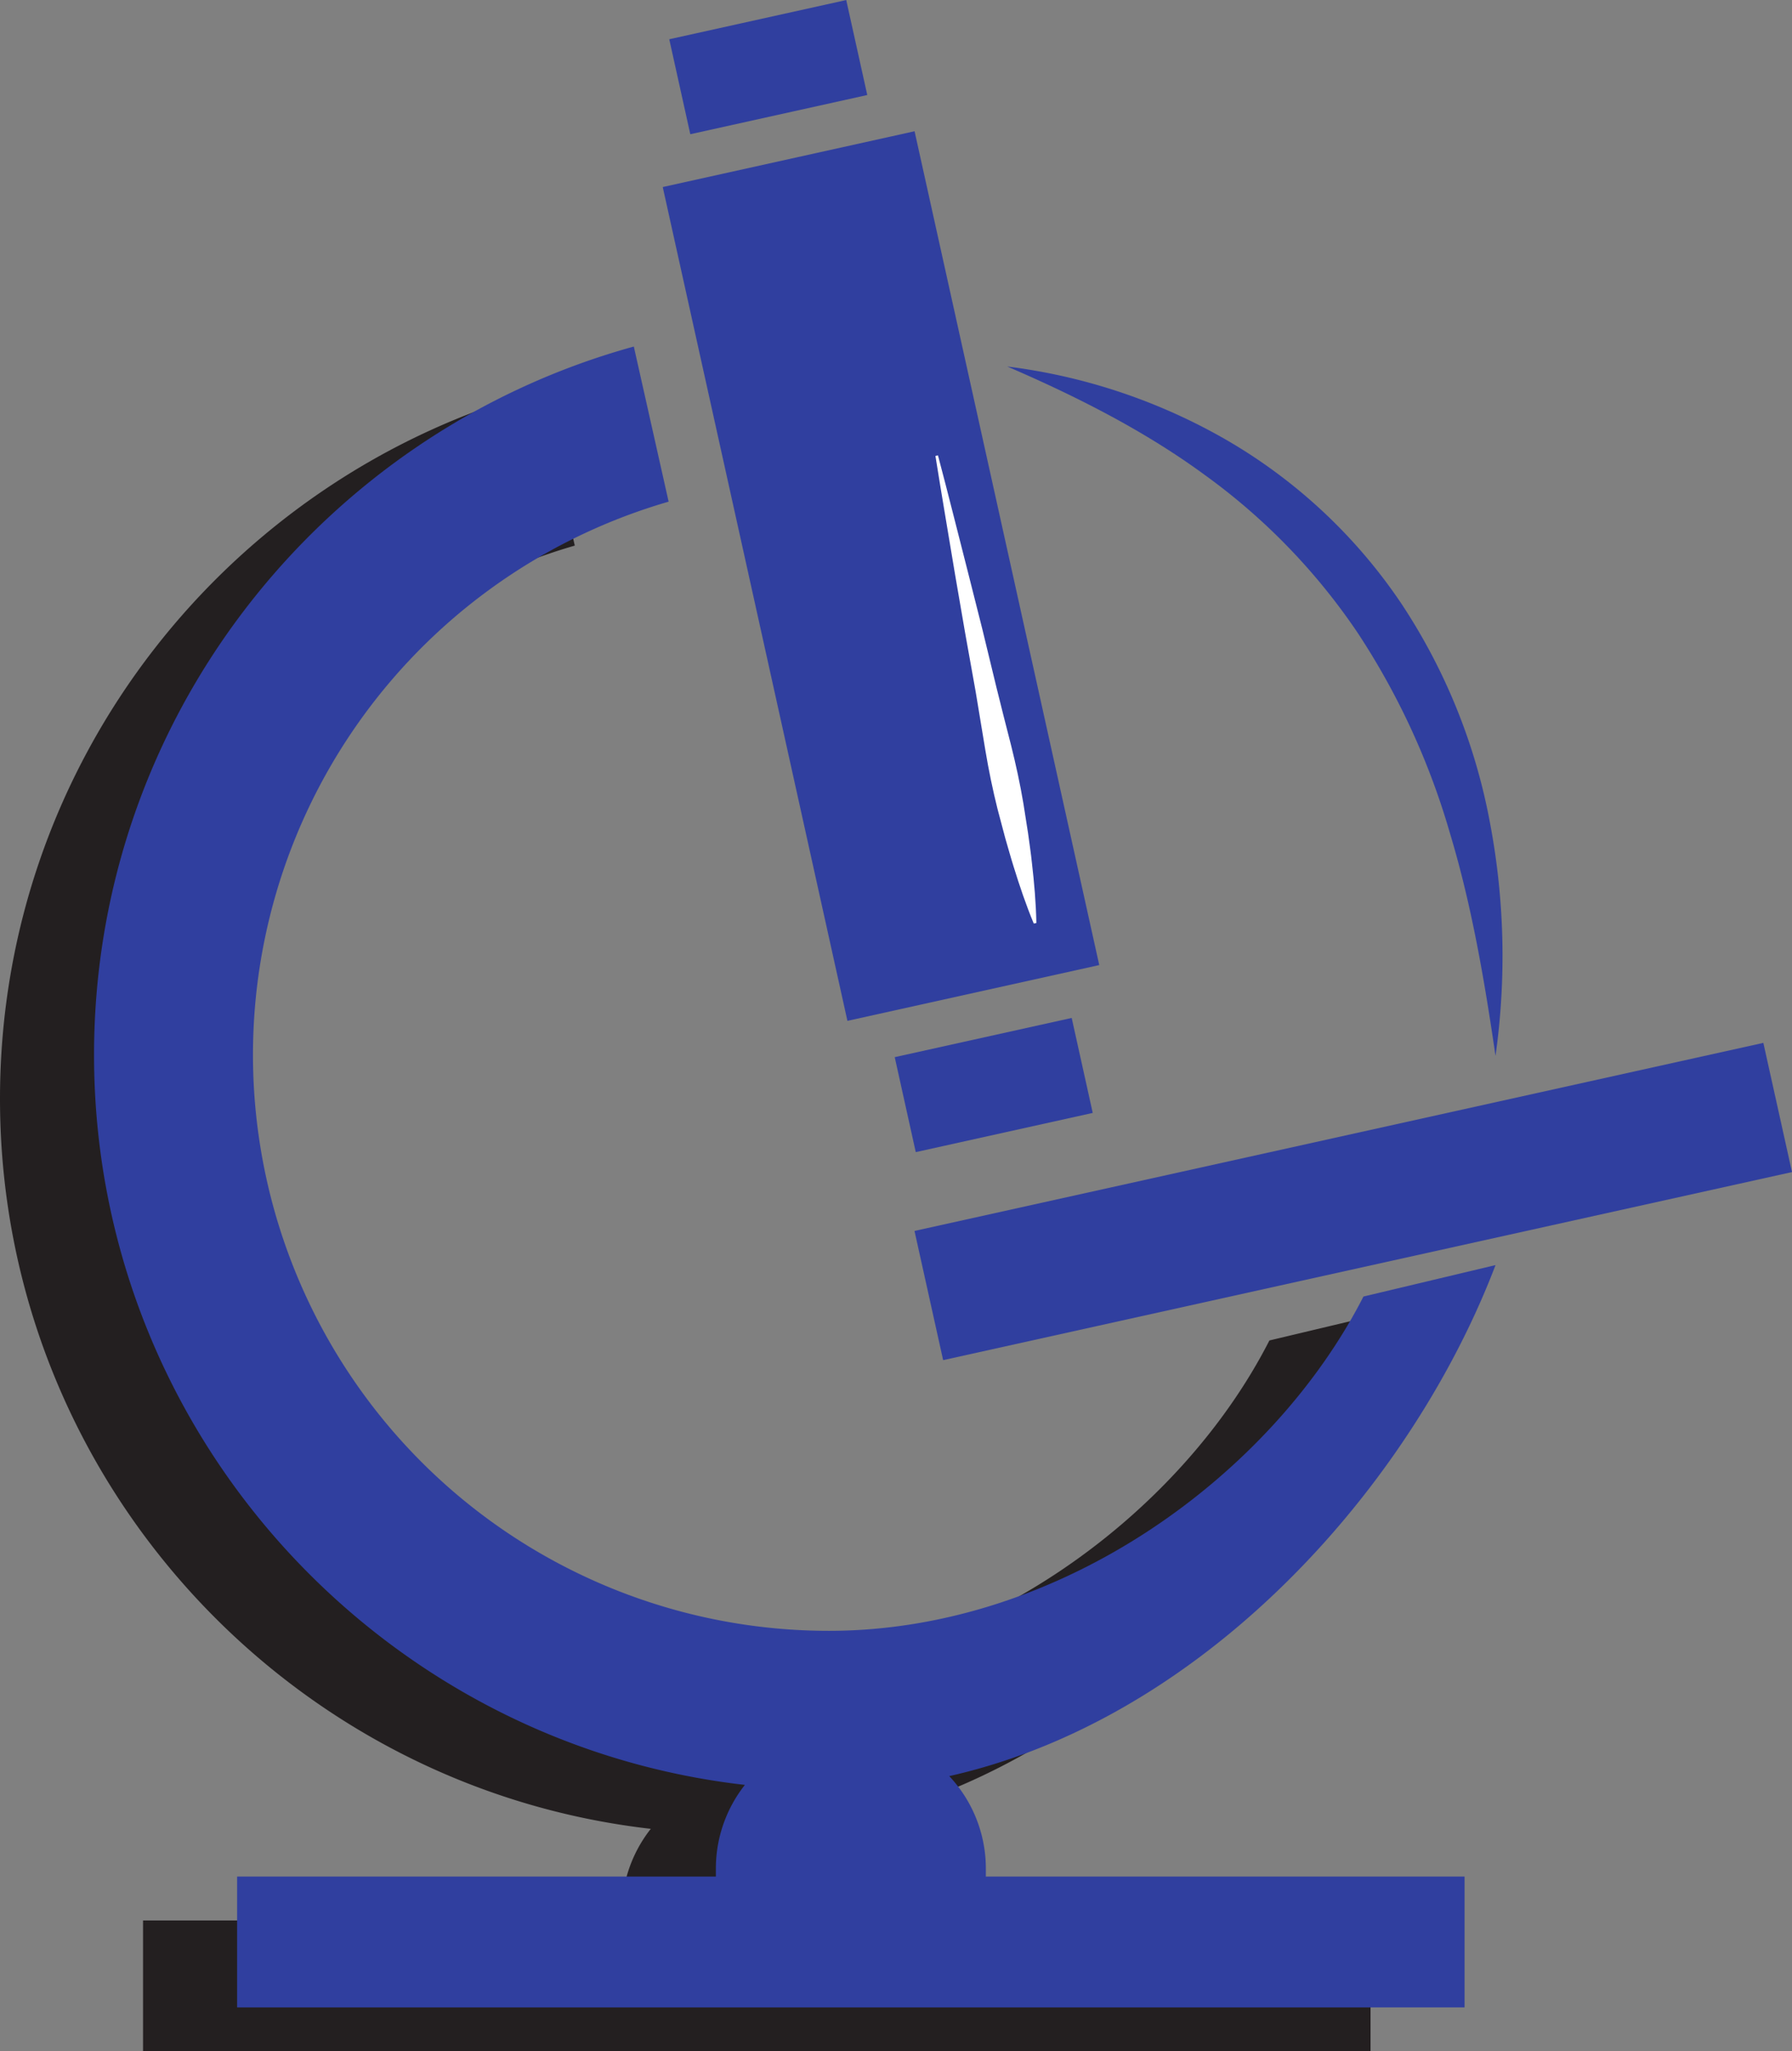<svg id="Layer_1" data-name="Layer 1" xmlns="http://www.w3.org/2000/svg" viewBox="0 0 367.18 420.27"><rect x="0" y="0" width="367.18" height="420.27" fill="#808080" stroke="none"/><defs><style>.cls-1{fill:#231f20;}.cls-2{fill:#303f9f;}.cls-3{fill:#fff;}</style></defs><path class="cls-1" d="M260.1,274.63c-18.47,36.22-61.78,68.49-109.56,68.49a118,118,0,0,1-32.77-231.34L110.6,80C46.92,97.55,0,155.94,0,225.12c0,83,67.53,150.54,150.54,150.54,63.7,0,116.76-55.34,136.62-107.47Zm20.72,118.83H29.31v26.81H280.82Zm-98.1-1.64a27.66,27.66,0,0,0-27.66-27.66h0a27.66,27.66,0,0,0-27.66,27.66v1.64h55.32Z"/><path class="cls-2" d="M279.37,265.63c-18.46,36.22-61.78,68.49-109.56,68.49A118,118,0,0,1,137,102.78L129.87,71C66.19,88.55,19.27,146.94,19.27,216.12c0,83,67.53,150.54,150.54,150.54,63.7,0,116.76-55.34,136.62-107.47Zm20.72,118.83H48.58v26.81H300.09ZM202,382.82a27.66,27.66,0,0,0-27.66-27.66h0a27.66,27.66,0,0,0-27.66,27.66v1.64H202Z"/><path class="cls-2" d="M187.38,252.19l5.87,26.47,173.93-38.53-5.87-26.47Z"/><rect class="cls-2" x="154.1" y="30.53" width="52.85" height="174.97" transform="translate(-21.26 41.84) rotate(-12.49)"/><rect class="cls-2" x="138.85" y="3.78" width="37.14" height="19.93" transform="translate(0.75 34.38) rotate(-12.49)"/><rect class="cls-2" x="185.05" y="212.32" width="37.14" height="19.93" transform="translate(-43.26 49.31) rotate(-12.49)"/><path class="cls-2" d="M206.39,75.09a119.49,119.49,0,0,1,45.26,15.25,109.11,109.11,0,0,1,35.48,33.31,121.32,121.32,0,0,1,18.18,45,146.31,146.31,0,0,1,1.12,47.67c-2.29-15.68-4.92-31-9.35-45.66a150.42,150.42,0,0,0-18.89-41A128.33,128.33,0,0,0,247,97.41C234.76,88.41,220.93,81.36,206.39,75.09Z"/><path class="cls-3" d="M192.19,93.3c2.1,7.89,4.06,15.81,6.09,23.72l3,11.88,2.88,11.89q1.47,5.94,3,11.87c1,4,1.86,7.94,2.54,12l.95,6.05c.26,2,.58,4,.79,6.08.47,4.07.83,8.16.91,12.31l-.53.12c-1.6-3.84-2.91-7.73-4.12-11.64-.63-2-1.15-3.92-1.73-5.89l-1.57-5.92c-1-4-1.82-8-2.49-12s-1.33-8.06-2-12.08l-2.16-12.05-2.08-12.07c-1.32-8-2.72-16.09-4-24.16Z"/></svg>